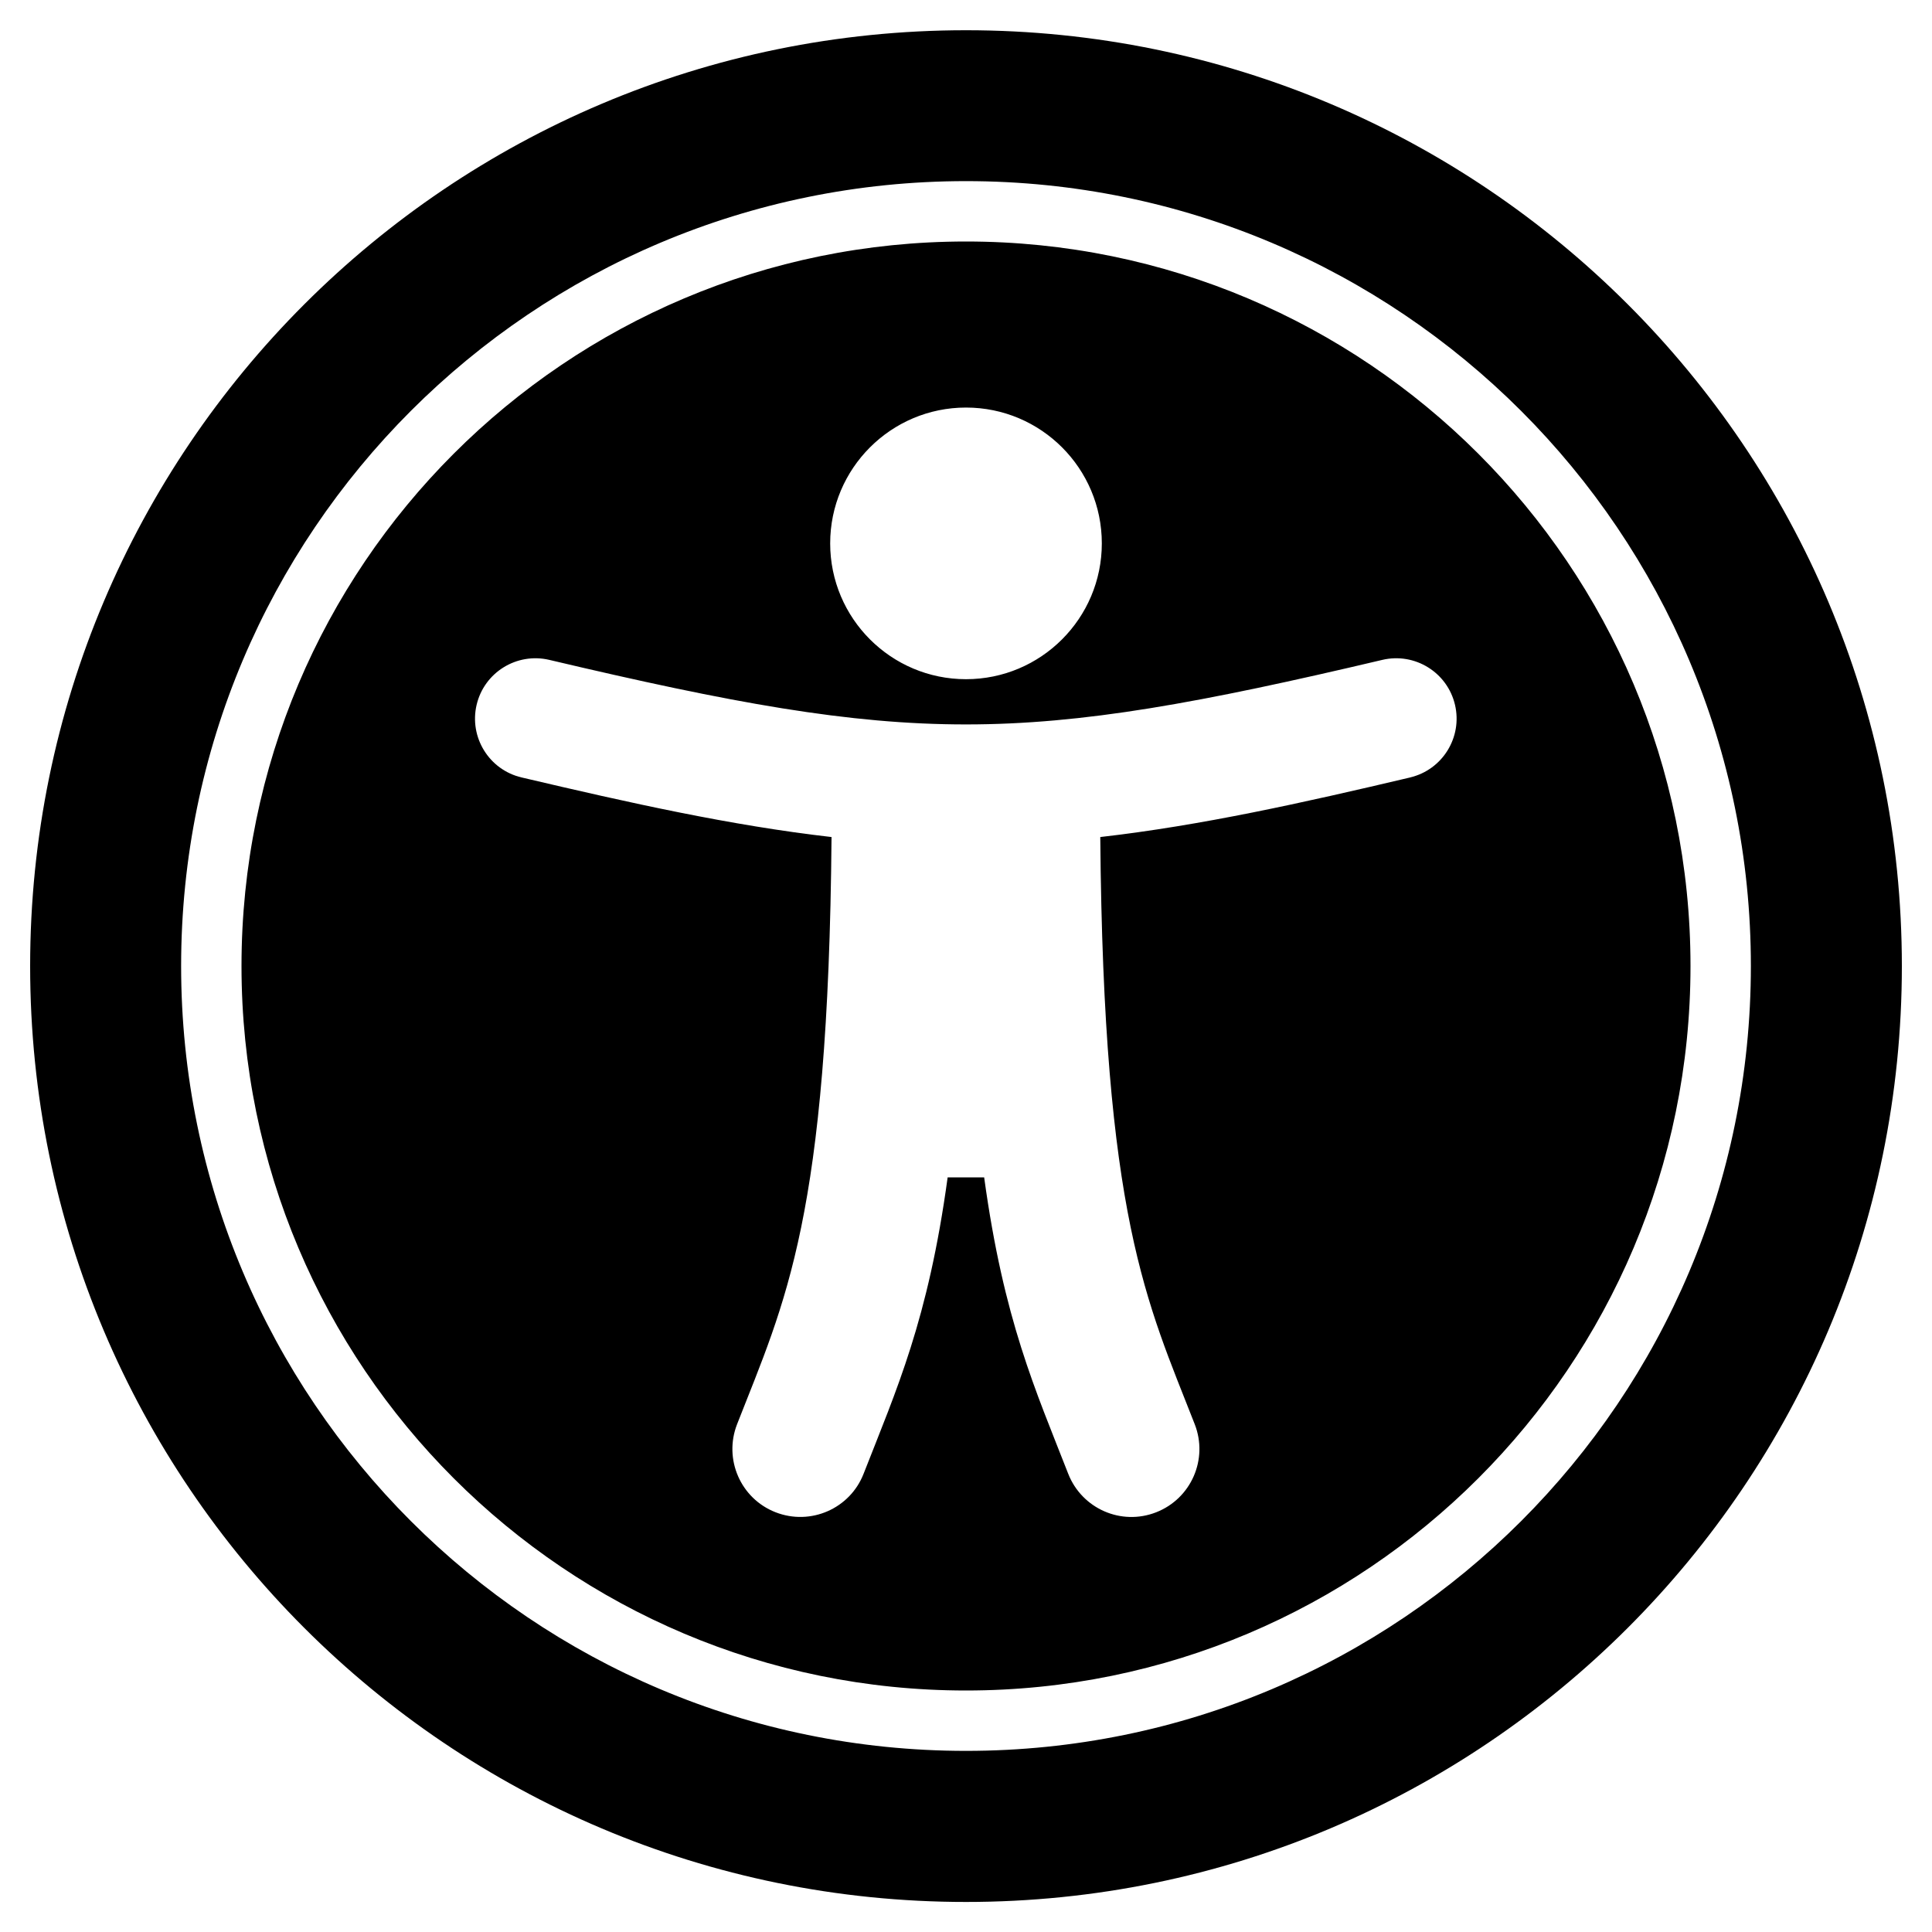 <!-- Generated by IcoMoon.io -->
<svg version="1.1" xmlns="http://www.w3.org/2000/svg" width="20" height="20" viewBox="0 0 20 20">
<title>universal-access</title>
<path d="M10 1.875c4.49 0 8.125 3.634 8.125 8.125s-3.634 8.125-8.125 8.125c-4.49 0-8.125-3.634-8.125-8.125s3.634-8.125 8.125-8.125zM10 0.313c-5.35 0-9.688 4.337-9.688 9.688s4.337 9.688 9.688 9.688 9.688-4.337 9.688-9.688-4.337-9.688-9.688-9.688zM10 2.5c-4.142 0-7.5 3.358-7.5 7.5s3.358 7.5 7.5 7.5 7.5-3.358 7.5-7.5-3.358-7.5-7.5-7.5zM10 4.219c0.777 0 1.406 0.63 1.406 1.406s-0.63 1.406-1.406 1.406-1.406-0.63-1.406-1.406 0.63-1.406 1.406-1.406zM14.599 8.048c-1.122 0.265-2.168 0.498-3.209 0.617 0.033 3.946 0.481 4.807 0.978 6.079 0.141 0.362-0.037 0.769-0.399 0.911s-0.769-0.037-0.911-0.399c-0.34-0.871-0.667-1.587-0.87-3.068h-0.378c-0.202 1.479-0.529 2.196-0.87 3.068-0.141 0.362-0.549 0.54-0.911 0.399s-0.54-0.549-0.399-0.911c0.497-1.271 0.945-2.131 0.978-6.079-1.040-0.119-2.087-0.353-3.209-0.617-0.336-0.079-0.544-0.416-0.465-0.752s0.416-0.544 0.752-0.465c3.777 0.892 4.855 0.89 8.624 0 0.336-0.079 0.673 0.129 0.752 0.465s-0.129 0.673-0.465 0.752z"></path>
</svg>
